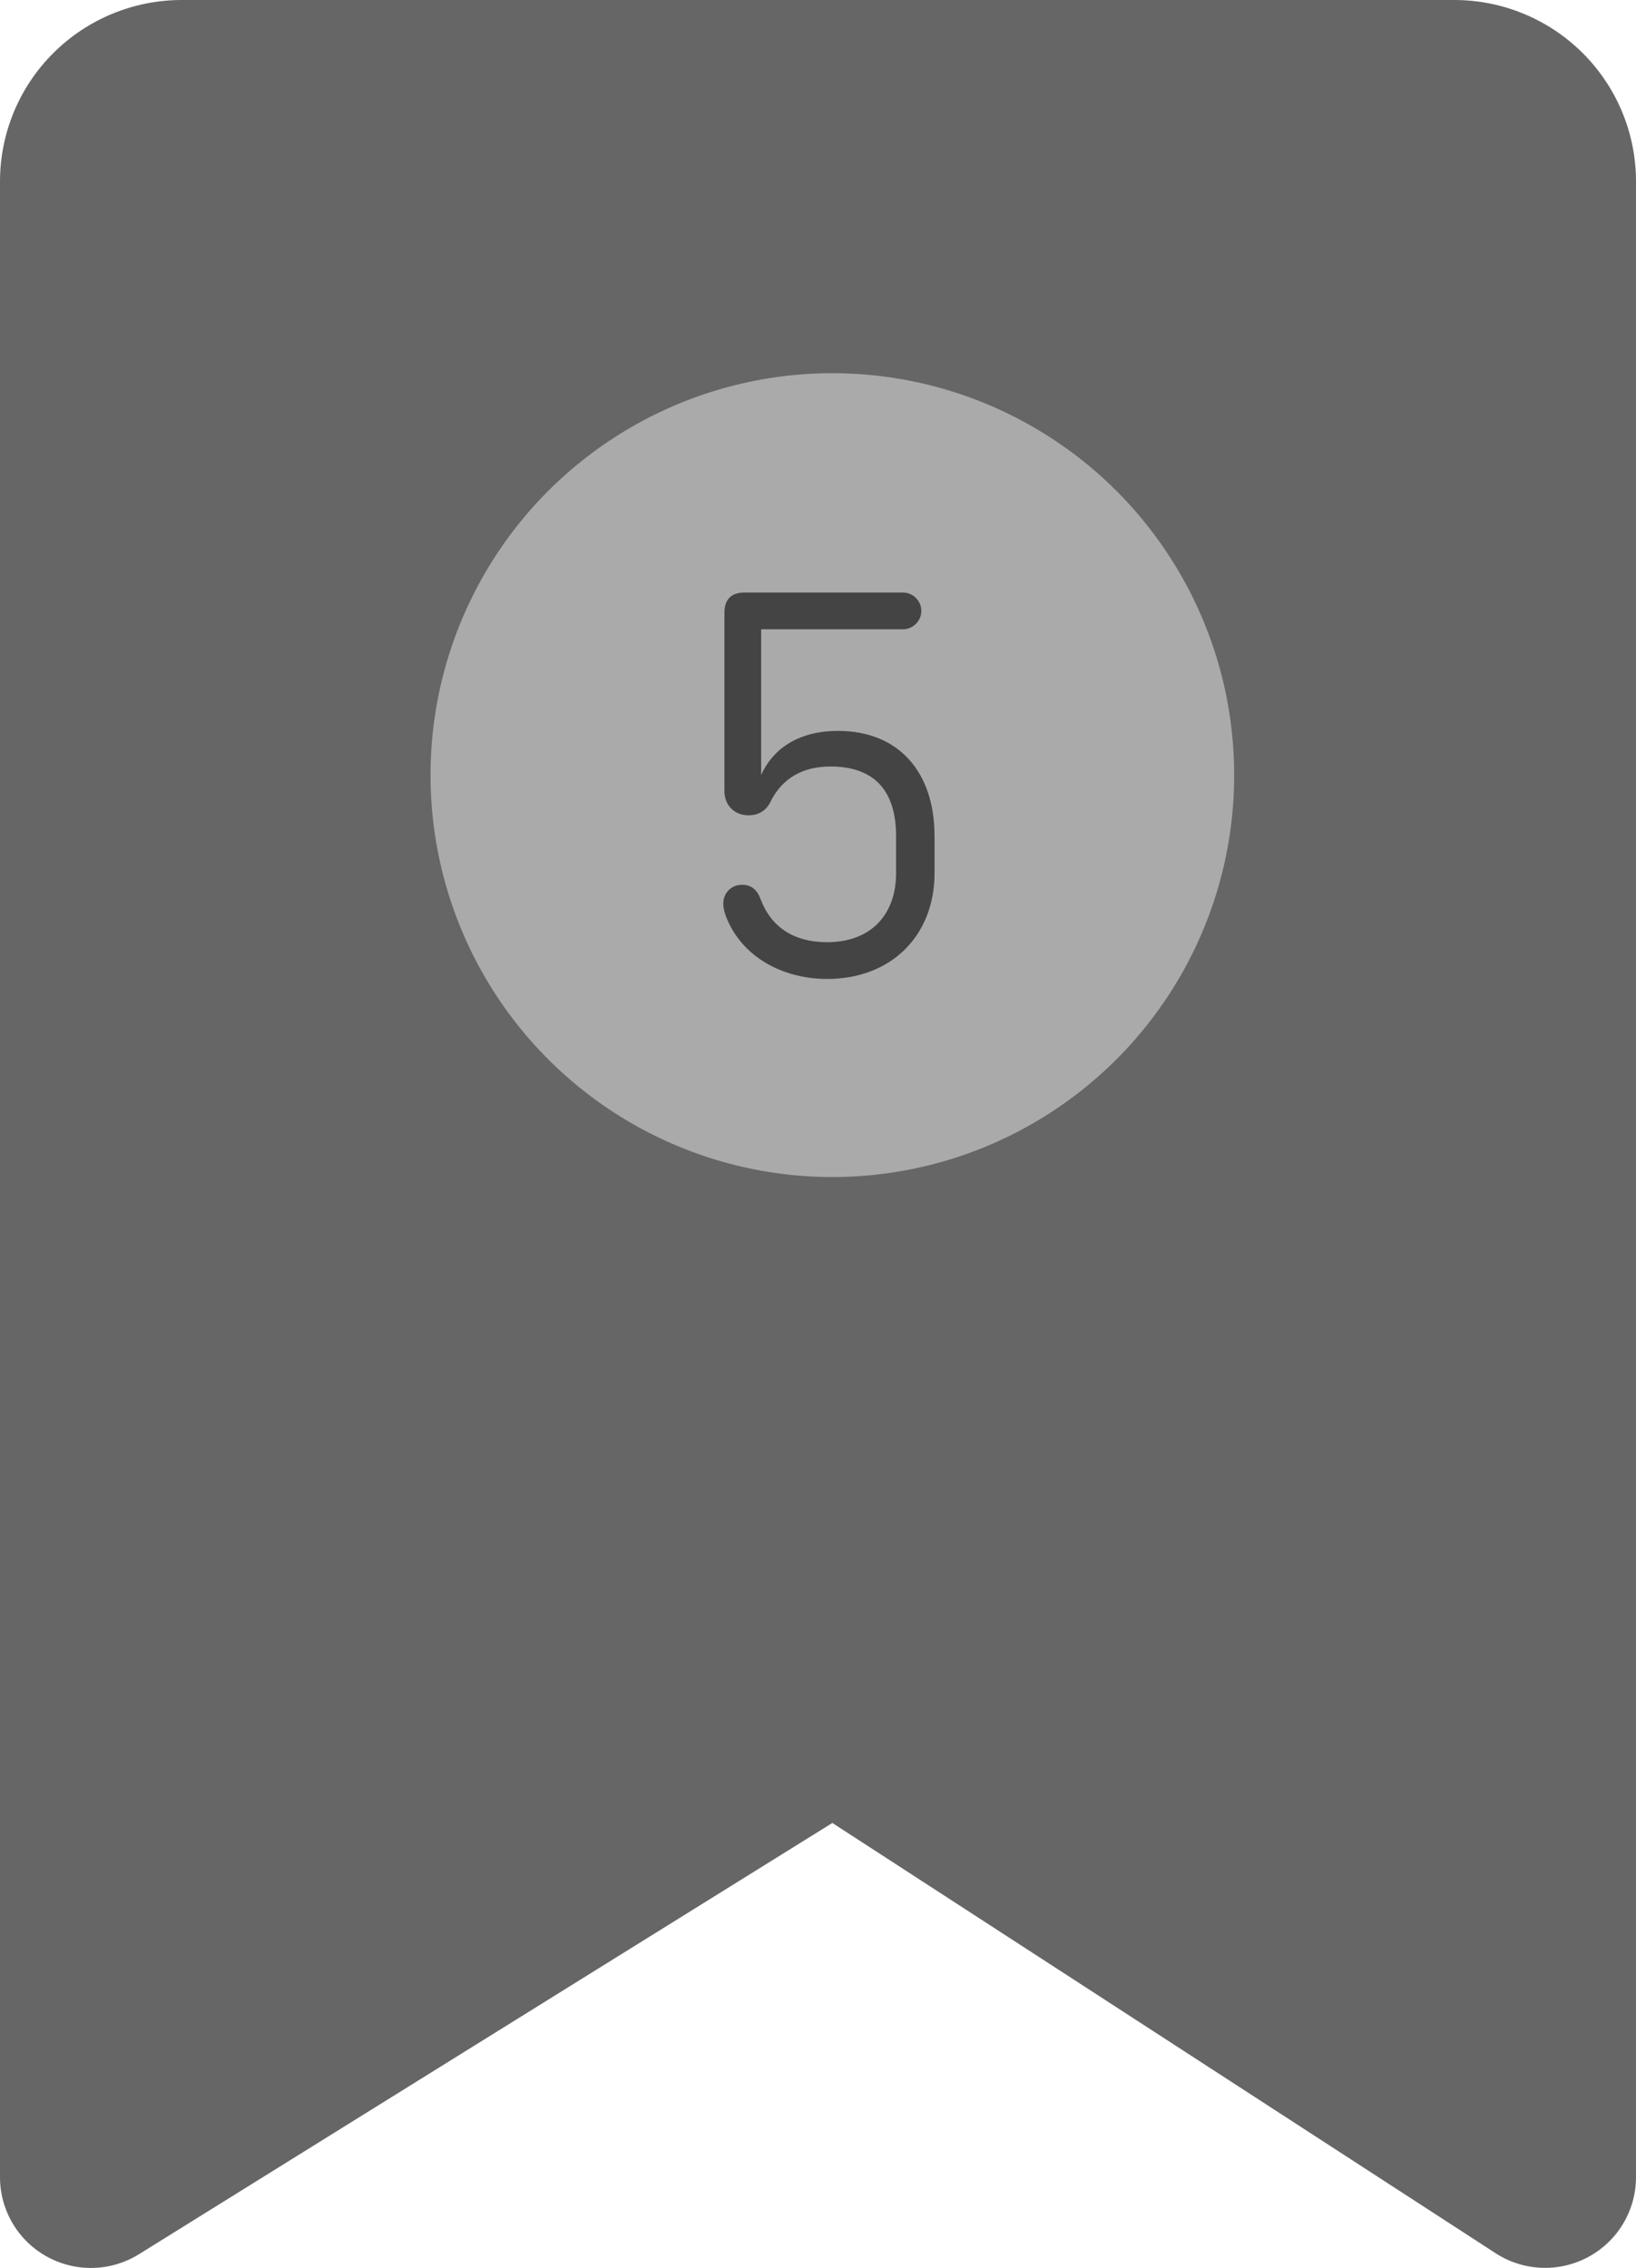 <svg width="57" height="79" viewBox="0 0 57 79" fill="none" xmlns="http://www.w3.org/2000/svg">
<path d="M50.667 0H6.333C4.654 0 3.043 0.666 1.855 1.851C0.667 3.036 0 4.644 0 6.32V75.841C0 76.406 0.152 76.959 0.439 77.445C0.726 77.931 1.138 78.331 1.632 78.604C2.127 78.877 2.685 79.014 3.25 78.999C3.815 78.984 4.366 78.819 4.845 78.52L29 63.5L52.159 78.52C52.638 78.817 53.188 78.982 53.753 78.996C54.317 79.011 54.875 78.874 55.369 78.601C55.862 78.328 56.274 77.928 56.561 77.443C56.848 76.958 56.999 76.405 57 75.841V6.32C57 4.644 56.333 3.036 55.145 1.851C53.957 0.666 52.346 0 50.667 0Z" fill="#666666"/>
<circle cx="29" cy="27" r="14" fill="#AAAAAA"/>
<path d="M28.82 34.1C27.3 34.1 25.86 33.36 25.3 31.94C25.22 31.72 25.2 31.6 25.2 31.48C25.2 31.1 25.48 30.82 25.86 30.82C26.18 30.82 26.38 31 26.5 31.32C26.86 32.28 27.64 32.82 28.82 32.82C30.36 32.82 31.22 31.84 31.22 30.42V29.12C31.22 27.44 30.36 26.7 28.94 26.7C27.74 26.7 27.14 27.32 26.84 27.94C26.68 28.26 26.4 28.4 26.08 28.4C25.56 28.4 25.24 28.02 25.24 27.56V21.34C25.24 20.88 25.48 20.64 25.94 20.64H31.46C31.8 20.64 32.1 20.92 32.1 21.28C32.1 21.64 31.8 21.92 31.46 21.92H26.52V27C26.74 26.48 27.42 25.46 29.2 25.46C31.3 25.46 32.56 26.88 32.56 29.12V30.42C32.56 32.58 31.06 34.1 28.82 34.1Z" fill="#444444"/>
</svg>
